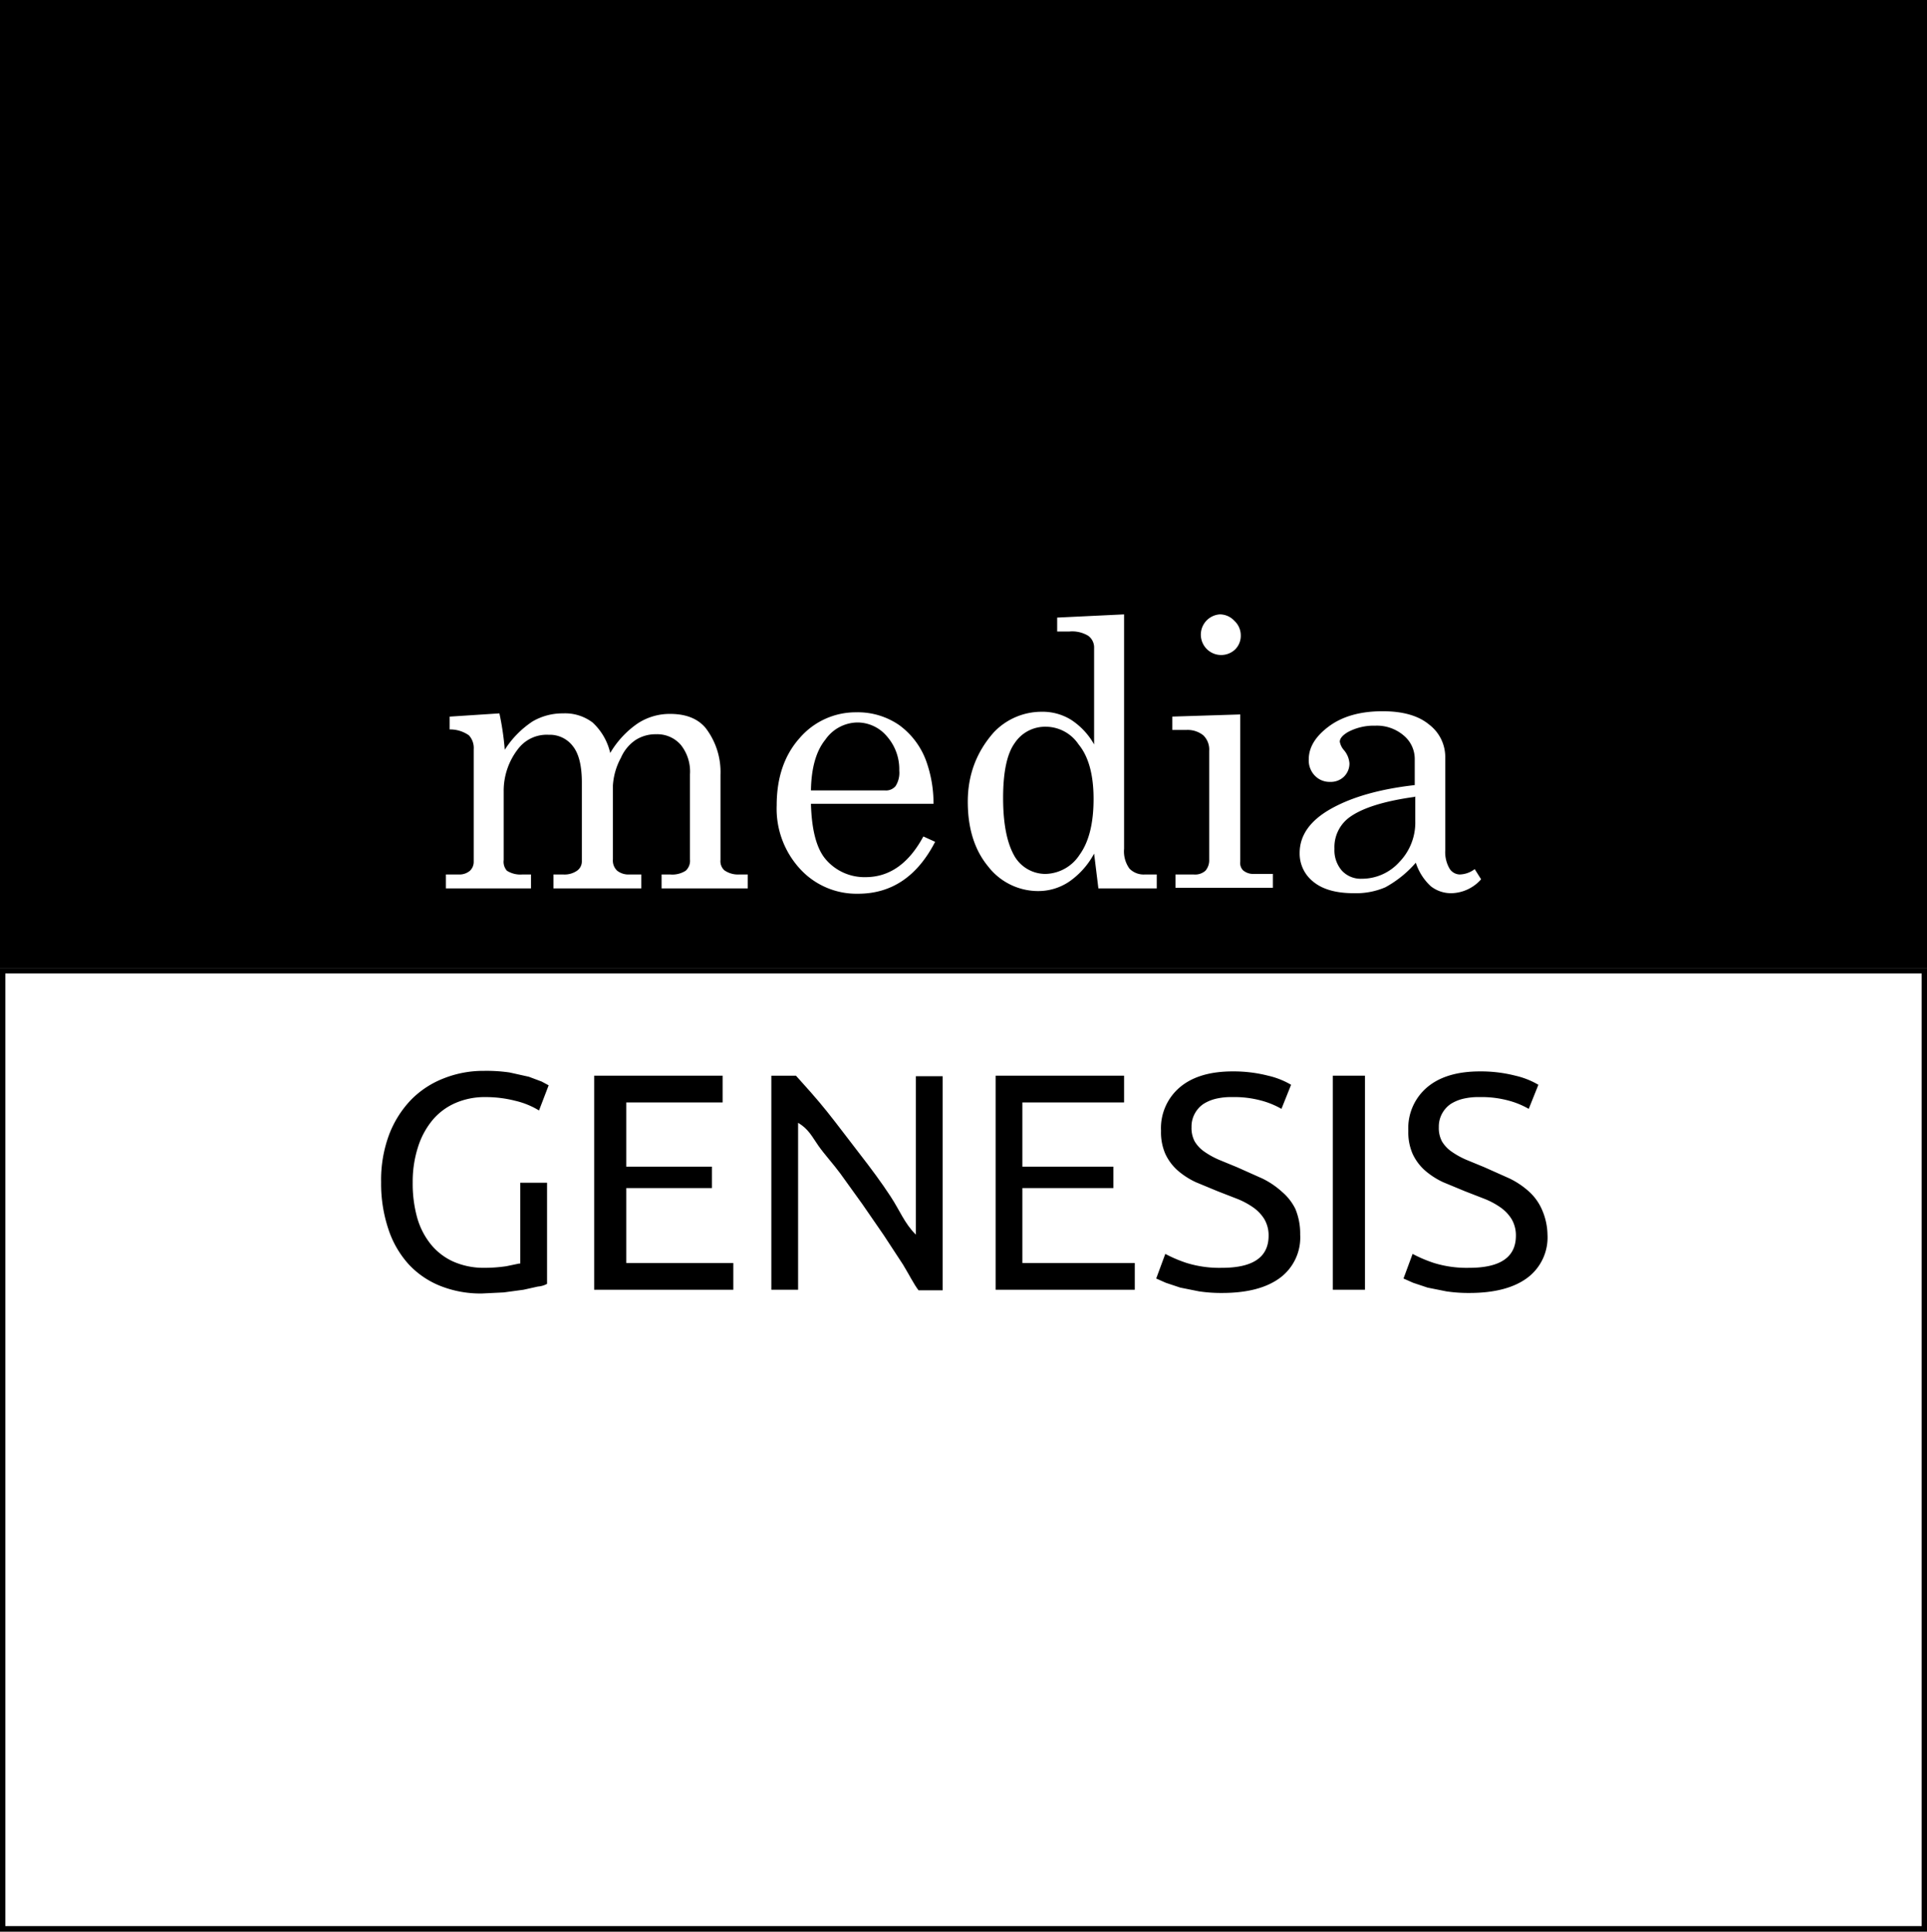<svg id="Layer_3" data-name="Layer 3" xmlns="http://www.w3.org/2000/svg" viewBox="0 0 360 361"><rect x="0" y="0" width="360" height="361" fill="#808080" stroke="none"/><defs><style>.cls-1{fill:#fff}</style></defs><title>responsivedesignchecker</title><path d="M.5.5h359v179.87H.5z"/><path d="M429.5 70.6v178.9h-358V70.6h358m1-1h-360v180.9h360V69.6z" transform="translate(-70.5 -69.6)"/><path class="cls-1" d="M.5 181.5h359v179.04H.5z"/><path d="M429.5 251.5v178h-358v-178h358m1-1h-360v180h360v-180z" transform="translate(-70.5 -69.6)"/><g><path class="cls-1" d="M154.6 203.5l9.2-.6a51.8 51.8 0 0 1 1 6.8 17.7 17.7 0 0 1 5.2-5.3 11.1 11.1 0 0 1 5.7-1.5 8.5 8.5 0 0 1 5.5 1.7 11.1 11.1 0 0 1 3.3 5.7 17.4 17.4 0 0 1 5.1-5.5 10.9 10.9 0 0 1 6.1-1.8q4.4 0 6.6 2.6a13.5 13.5 0 0 1 2.8 8.8v15.9a2.3 2.3 0 0 0 .7 1.9 4.4 4.4 0 0 0 2.8.8h1.6v2.6h-16.1V233h1.6a4.6 4.6 0 0 0 2.9-.7 2.5 2.5 0 0 0 .8-2.1v-15.9a8 8 0 0 0-1.7-5.5 5.8 5.8 0 0 0-4.6-2 6.9 6.9 0 0 0-3.9 1.1 7.7 7.7 0 0 0-2.7 3.3 12.4 12.4 0 0 0-1.5 5.2v13.8a2.6 2.6 0 0 0 .8 2.1 3.4 3.4 0 0 0 2.3.7h2.2v2.6h-16.4V233h1.8a4.1 4.1 0 0 0 2.6-.7 2.1 2.1 0 0 0 .9-1.7v-14.8q0-4.7-1.7-6.8a5.4 5.4 0 0 0-4.5-2.1 6.7 6.7 0 0 0-5.6 2.5 12.7 12.7 0 0 0-2.8 8.1v12.8a2.5 2.5 0 0 0 .6 2 4.7 4.7 0 0 0 2.9.7h1.6v2.6h-15.9V233h2.4a3 3 0 0 0 2.1-.7 2.3 2.3 0 0 0 .7-1.7v-21a3.5 3.5 0 0 0-.9-2.6 6.1 6.1 0 0 0-3.6-1.1v-2.4zM244.9 219.8H222q.2 7.3 2.7 10.3a9.5 9.5 0 0 0 7.5 3.4q6.7 0 10.8-7.6l2.2 1q-5 9.7-14.4 9.7A14.3 14.3 0 0 1 220 232a16.6 16.6 0 0 1-4.4-11.9q0-7.8 4.3-12.6a13.8 13.8 0 0 1 10.6-4.8 13.6 13.6 0 0 1 8 2.4 14.4 14.4 0 0 1 5.1 6.9 23.5 23.5 0 0 1 1.3 7.8zm-22.9-2.5h13.9a2.3 2.3 0 0 0 1.9-.8 4.6 4.6 0 0 0 .7-2.9 9.3 9.3 0 0 0-2.3-6.4 7.2 7.2 0 0 0-5.5-2.6 7.4 7.4 0 0 0-6 3.2q-2.6 3.2-2.7 9.5zM268 185l12.5-.6v43.8a5.5 5.5 0 0 0 1 3.7 3.7 3.7 0 0 0 2.9 1.1h2.2v2.6h-10.9l-.8-6.5a14.9 14.9 0 0 1-4.6 5.2 10.3 10.3 0 0 1-5.9 1.8 11.8 11.8 0 0 1-9.3-4.6q-3.8-4.6-3.8-12.1t4.9-13a12.3 12.3 0 0 1 8.9-3.8 10.1 10.1 0 0 1 5.5 1.5 13.2 13.2 0 0 1 4.3 4.6v-18a2.7 2.7 0 0 0-1.1-2.3 5.8 5.8 0 0 0-3.5-.8H268V185zm-2 20.4a6.8 6.8 0 0 0-5.9 3q-2.2 3-2.2 10.3t2.2 11a6.7 6.7 0 0 0 5.7 3.2 7.8 7.8 0 0 0 6.4-3.6q2.6-3.6 2.6-10.4t-2.8-10.2a7.4 7.4 0 0 0-5.9-3.3zM289.5 203.5l12.7-.4v27.5a2 2 0 0 0 .5 1.6 2.9 2.9 0 0 0 2 .7h3.6v2.6h-18.2V233h3.4a2.9 2.9 0 0 0 2.2-.7 3 3 0 0 0 .7-2.1v-20.3a3.7 3.7 0 0 0-1.1-2.9 4.7 4.7 0 0 0-3.2-1h-2.6v-2.6zm8.9-19.1a3.7 3.7 0 0 1 2.7 1.2 3.7 3.7 0 0 1 1.2 2.7 3.6 3.6 0 0 1-1.1 2.7 3.8 3.8 0 1 1-2.8-6.6zM346 232l1.2 1.9a7.6 7.6 0 0 1-5.5 2.6 6.1 6.1 0 0 1-3.9-1.3 10.2 10.2 0 0 1-2.8-4.4 20.5 20.5 0 0 1-5.7 4.6 13.9 13.9 0 0 1-5.9 1.1q-4.9 0-7.5-2.1a6.7 6.7 0 0 1-2.6-5.4q0-5 5.9-8.3t15.6-4.4v-4.9a5.7 5.7 0 0 0-2.1-4.4 7.7 7.7 0 0 0-5.3-1.8 10.2 10.2 0 0 0-5.1 1.2q-1.5.9-1.5 1.8a3.3 3.3 0 0 0 .8 1.6 4.3 4.3 0 0 1 1 2.4 3.4 3.4 0 0 1-1 2.5 3.5 3.5 0 0 1-2.6 1 3.8 3.8 0 0 1-2.9-1.2 4.1 4.1 0 0 1-1.1-3q0-3.4 3.8-6.2t10-2.8q5.7 0 8.7 2.5a7.6 7.6 0 0 1 3 6v17.5a6.1 6.1 0 0 0 .8 3.4 2.3 2.3 0 0 0 1.9 1.1 4.8 4.8 0 0 0 2.8-1zm-11.2-13.5q-8.7 1.2-12.3 3.9a6.9 6.9 0 0 0-2.7 5.8 5.8 5.8 0 0 0 1.4 4.1 4.8 4.8 0 0 0 3.7 1.5 9.4 9.4 0 0 0 7-3.1 10.6 10.6 0 0 0 3-7.7v-4.6z" transform="translate(-70.5 -69.6)"/></g><g><path d="M167.5 305.7l-2.4.5a27.7 27.7 0 0 1-4.1.3 14 14 0 0 1-5.9-1.2 11.5 11.5 0 0 1-4.2-3.3 14 14 0 0 1-2.5-5 23.7 23.7 0 0 1-.8-6.5 21.1 21.1 0 0 1 1-6.6 14.9 14.9 0 0 1 2.7-5 11.6 11.6 0 0 1 4.3-3.2 13.7 13.7 0 0 1 5.6-1.1 22.3 22.3 0 0 1 5.6.7 15.1 15.1 0 0 1 4.4 1.8l1.8-4.7-1.3-.7-2.4-.9-3.6-.8a30 30 0 0 0-4.8-.3 20 20 0 0 0-7.5 1.4 17.3 17.3 0 0 0-6.1 4 19.3 19.3 0 0 0-4.1 6.5 24.2 24.2 0 0 0-1.5 8.9 26.7 26.7 0 0 0 1.4 8.9 18.2 18.2 0 0 0 3.8 6.5 16.3 16.3 0 0 0 5.9 4 20.4 20.4 0 0 0 7.7 1.4l4.1-.2 3.7-.5 2.7-.6a4.2 4.2 0 0 0 1.7-.5v-18.9h-5v15.1z" transform="translate(-70.5 -69.6)"/><path d="M117 222h16v-4h-16v-12h18v-5h-24v40h26v-5h-20v-14z"/><path d="M241.5 300.2c-2-2-2.9-4.4-4.6-7s-3.7-5.3-5.8-8-4.1-5.4-6.1-7.9-4-4.7-5.8-6.7h-4.6v40h5v-31.2c2 1.2 2.6 2.6 3.8 4.3s2.7 3.3 4.1 5.2l4.1 5.7 4 5.8 3.6 5.5c1.1 1.8 2.1 3.8 2.9 4.8h4.5v-40h-5v29.6z" transform="translate(-70.5 -69.6)"/><path d="M191 222h17v-4h-17v-12h19v-5h-24v40h26v-5h-21v-14z"/><path d="M310 292.3a15.5 15.5 0 0 0-3.7-2.5l-4.7-2.1-3.4-1.4a15.3 15.3 0 0 1-2.7-1.5 6.2 6.2 0 0 1-1.8-1.9 5.3 5.3 0 0 1-.6-2.7 5 5 0 0 1 .6-2.5 5.1 5.1 0 0 1 1.6-1.8 7.7 7.7 0 0 1 2.4-1 12.3 12.3 0 0 1 3-.3 19.3 19.3 0 0 1 5.6.7 15.8 15.8 0 0 1 3.6 1.5l1.8-4.5a15.1 15.1 0 0 0-4.3-1.7 26 26 0 0 0-6.6-.8q-6.3 0-9.8 2.9a10 10 0 0 0-3.6 8.2 10.1 10.1 0 0 0 .8 4.3 9.5 9.5 0 0 0 2.3 3.1 14.5 14.5 0 0 0 3.4 2.2l4.1 1.7 3.6 1.4a14.6 14.6 0 0 1 3 1.6 7.5 7.5 0 0 1 2.1 2.2 6 6 0 0 1 .8 3.1q0 6-8.7 6a20.7 20.7 0 0 1-6.6-.9 25.1 25.1 0 0 1-4-1.7l-1.7 4.6 1.8.8 2.7.9 3.5.7a27.8 27.8 0 0 0 4.3.3q7 0 10.8-2.8a9.4 9.4 0 0 0 3.8-8.1 12 12 0 0 0-.9-4.8 9.9 9.9 0 0 0-2.5-3.2z" transform="translate(-70.5 -69.6)"/><path d="M249 201h6v40h-6z"/><path d="M358.6 295.7a9.9 9.9 0 0 0-2.4-3.4 15.5 15.5 0 0 0-3.7-2.5l-4.7-2.1-3.4-1.4a15.3 15.3 0 0 1-2.7-1.5 6.2 6.2 0 0 1-1.8-1.9 5.3 5.3 0 0 1-.6-2.7 5 5 0 0 1 .6-2.5 5.1 5.1 0 0 1 1.6-1.8 7.7 7.7 0 0 1 2.4-1 12.3 12.3 0 0 1 3-.3 19.3 19.3 0 0 1 5.6.7 15.8 15.8 0 0 1 3.6 1.5l1.8-4.5a15.1 15.1 0 0 0-4.3-1.7 26 26 0 0 0-6.6-.8q-6.3 0-9.8 2.9a10 10 0 0 0-3.6 8.2 10.1 10.1 0 0 0 .8 4.3 9.5 9.5 0 0 0 2.3 3.1 14.5 14.5 0 0 0 3.4 2.2l4.1 1.7 3.6 1.4a14.6 14.6 0 0 1 3 1.6 7.5 7.5 0 0 1 2.1 2.2 6 6 0 0 1 .8 3.1q0 6-8.7 6a20.7 20.7 0 0 1-6.6-.9 25.1 25.1 0 0 1-4-1.7l-1.7 4.6 1.8.8 2.7.9 3.5.7a27.8 27.8 0 0 0 4.3.3q7 0 10.8-2.8a9.4 9.4 0 0 0 3.8-8.1 12 12 0 0 0-1-4.6z" transform="translate(-70.5 -69.6)"/></g></svg>